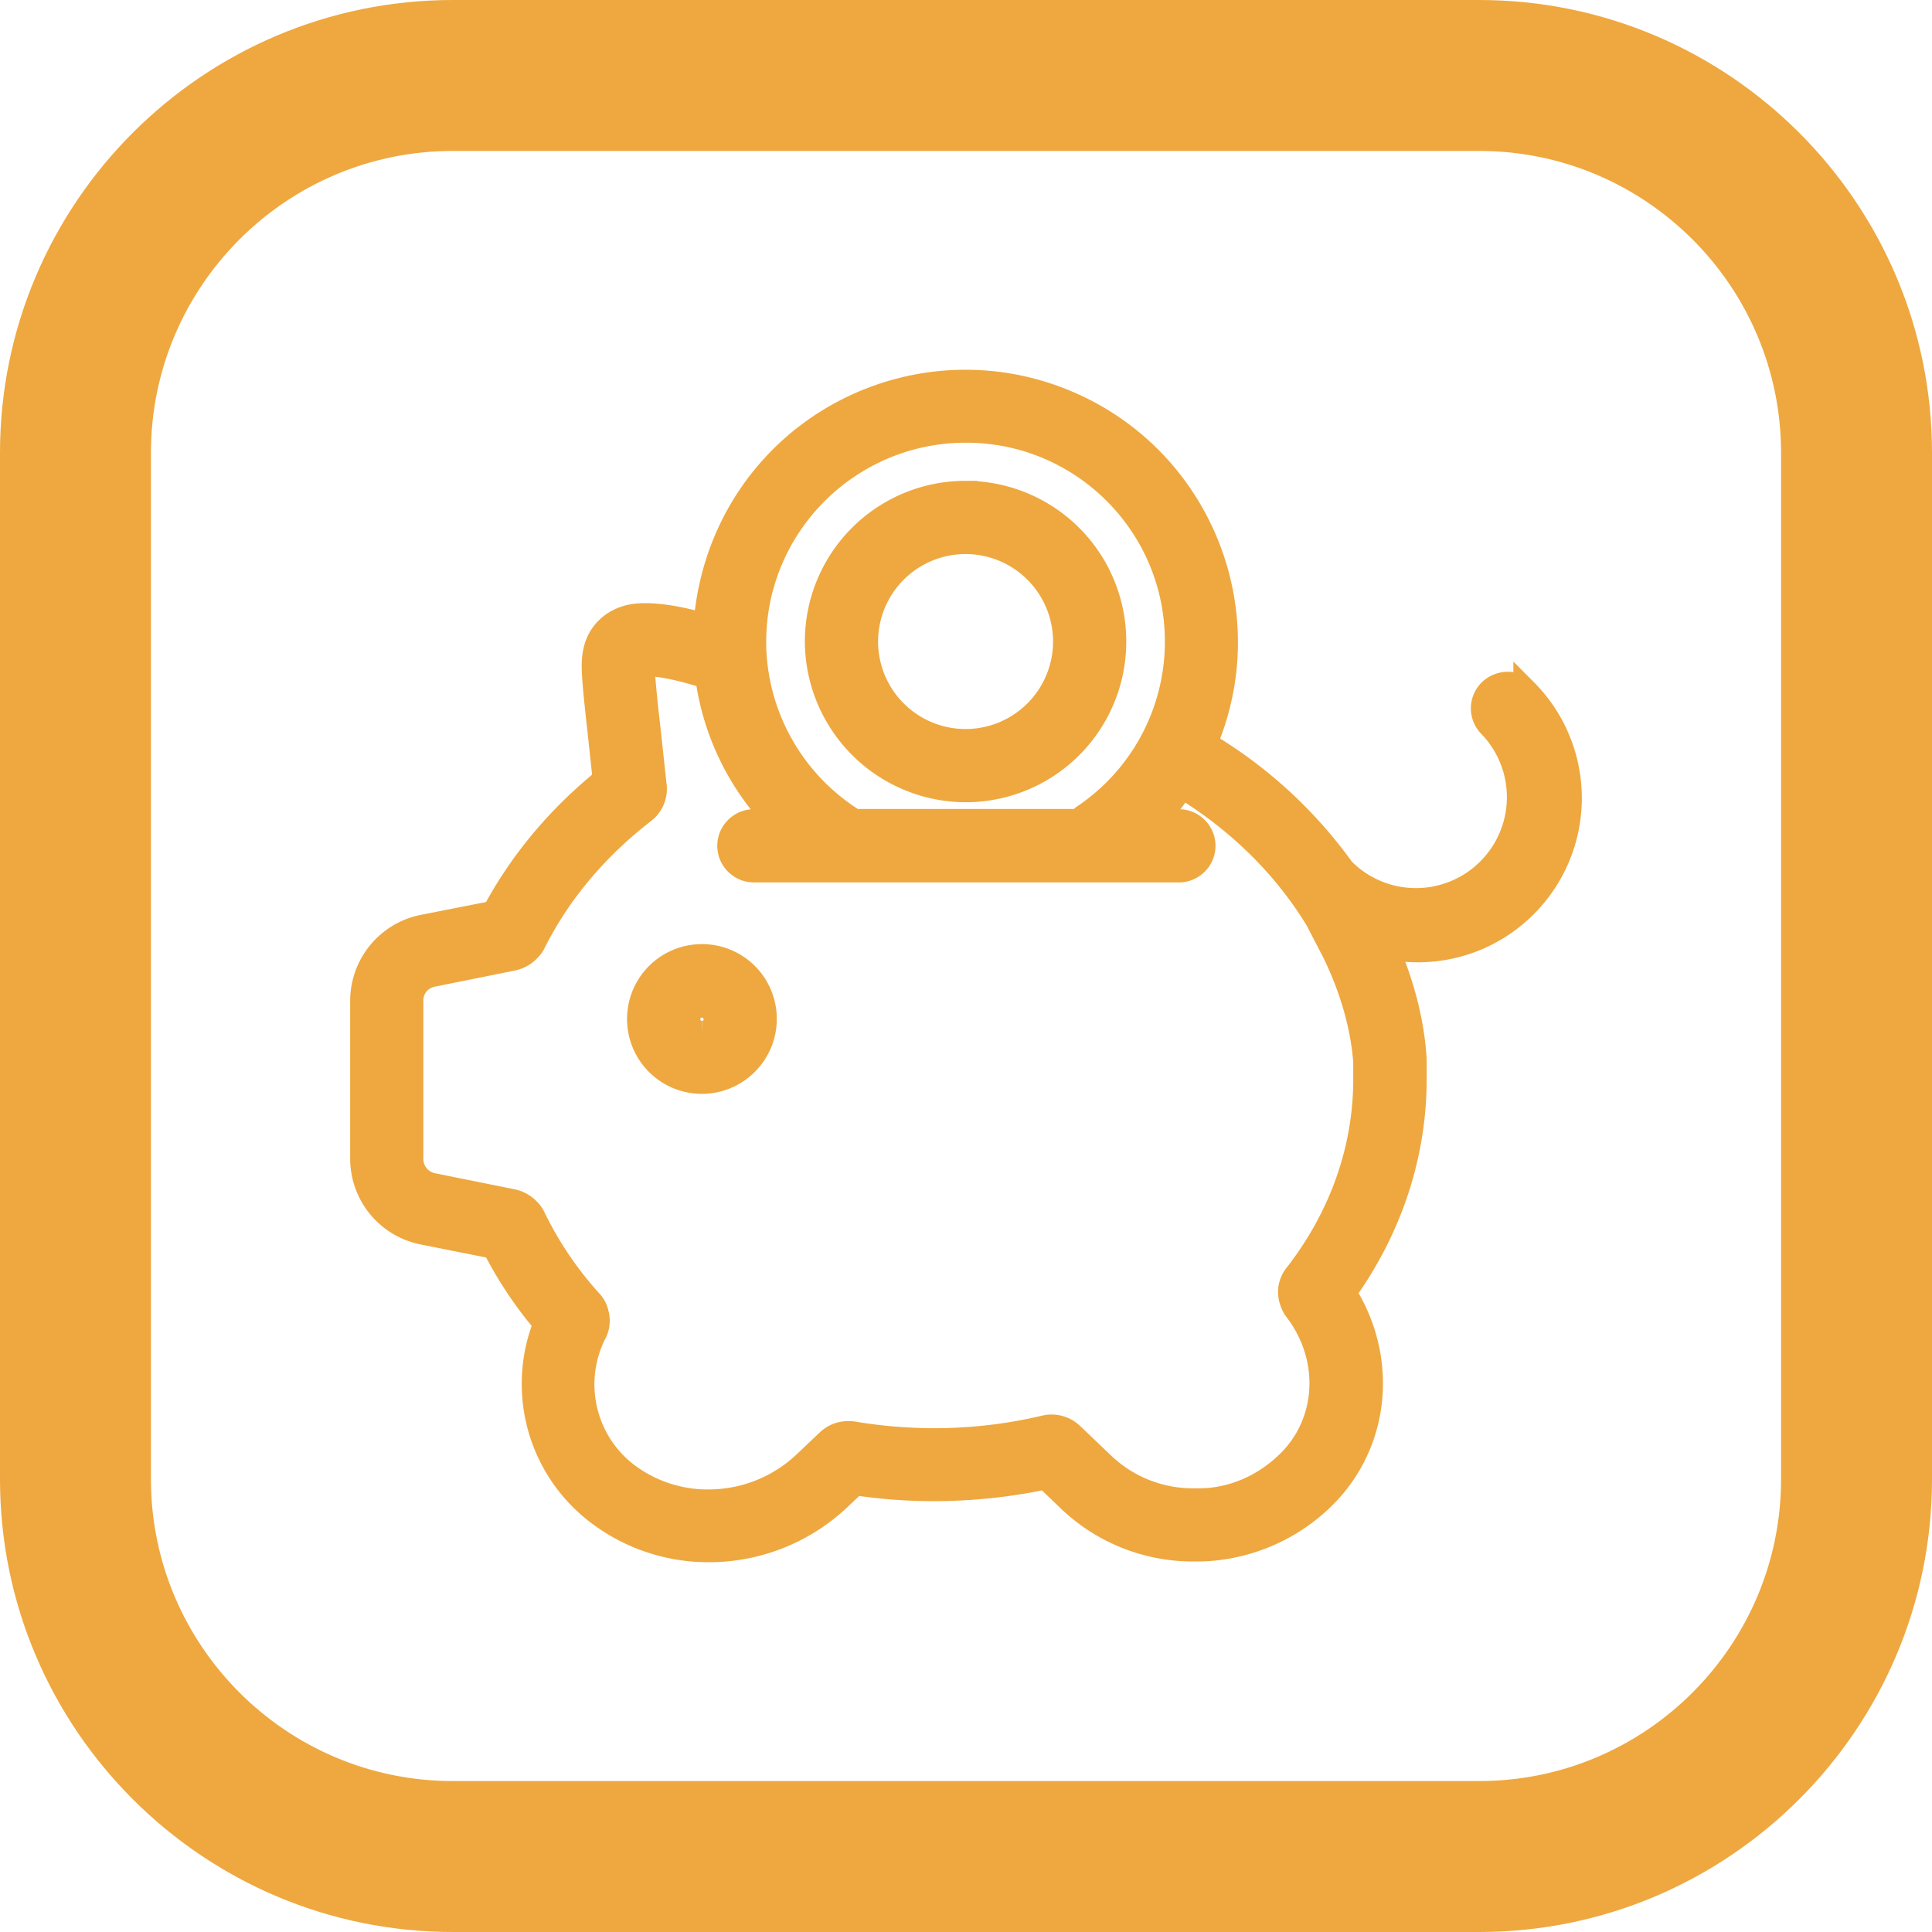<svg width="80" height="80" viewBox="0 0 80 80" fill="none" xmlns="http://www.w3.org/2000/svg"><path d="M61.25 80h-42.5C8.411 80 0 71.589 0 61.25v-42.5C0 8.411 8.411 0 18.75 0h42.5C71.589 0 80 8.411 80 18.75v42.5C80 71.589 71.589 80 61.25 80zM18.75 6.25c-6.893 0-12.5 5.607-12.5 12.5v42.5c0 6.892 5.607 12.5 12.5 12.5h42.5c6.892 0 12.5-5.608 12.5-12.5v-42.5c0-6.893-5.608-12.5-12.5-12.5h-42.5z" fill="#EEA83F"/><path d="M63.166 28.606l-.01-.01a1.056 1.056 0 0 0-1.453.02 1.011 1.011 0 0 0 0 1.432 4.266 4.266 0 0 1-6.032 6.032.18.18 0 0 0-.05-.04 18.823 18.823 0 0 0-5.718-5.25c2.326-5.484-.244-11.811-5.727-14.126-5.484-2.316-11.81.243-14.126 5.727a11.031 11.031 0 0 0-.833 3.514c-1.076-.305-1.94-.447-2.61-.427-1.076.01-1.868.68-1.99 1.666-.071.436-.02 1.076.213 3.158l.213 1.99c-1.95 1.584-3.483 3.433-4.59 5.504l-2.945.58A3.13 3.13 0 0 0 15 41.441v6.53a3.122 3.122 0 0 0 2.508 3.067l2.955.589a16.213 16.213 0 0 0 2.123 3.178 6.707 6.707 0 0 0 1.99 7.698 7.533 7.533 0 0 0 4.783 1.685c1.98 0 3.89-.751 5.342-2.102l.71-.67c2.62.396 5.302.305 7.891-.244l1.006.965a7.411 7.411 0 0 0 5.148 2.021h.244a7.545 7.545 0 0 0 5.26-2.326c2.133-2.254 2.387-5.646.701-8.306 1.91-2.661 2.915-5.708 2.915-8.856v-.741-.06c-.092-1.514-.488-3.078-1.178-4.662a6.266 6.266 0 0 0 5.758-1.706 6.298 6.298 0 0 0 .01-8.896zM39.982 17.831c4.823-.01 8.743 3.89 8.753 8.713a8.718 8.718 0 0 1-3.869 7.272c-.081.06-.162.182-.223.182H35.36c-.04 0-.091-.06-.142-.101a8.767 8.767 0 0 1-3.97-6.713c-.021-.233-.021-.436-.021-.62.01-4.813 3.92-8.722 8.754-8.733zM53.69 52.775c-.173.203-.437.67-.122 1.3.03.06.061.112.102.162 1.472 1.92 1.39 4.52-.193 6.195-1.006 1.046-2.366 1.696-3.839 1.696h-.193a5.404 5.404 0 0 1-3.747-1.462l-1.32-1.26a1.203 1.203 0 0 0-1.097-.304c-2.61.62-5.311.7-7.962.254-.06-.01-.111-.01-.172-.01-.325-.01-.63.111-.863.335l-.996.944a5.8 5.8 0 0 1-3.706 1.544 5.562 5.562 0 0 1-3.747-1.209 4.7 4.7 0 0 1-1.24-5.707 1.11 1.11 0 0 0 .112-.863 1.021 1.021 0 0 0-.243-.477 14.758 14.758 0 0 1-2.377-3.514 1.03 1.03 0 0 0-.193-.274 1.276 1.276 0 0 0-.72-.396l-3.27-.66a1.098 1.098 0 0 1-.874-1.077v-6.55c-.01-.518.356-.975.873-1.076l3.28-.66c.275-.051.528-.183.721-.397a.983.983 0 0 0 .193-.264c1.036-2.071 2.58-3.92 4.58-5.463.03-.03.061-.05.092-.081.233-.234.355-.549.345-.874 0-.04 0-.07-.01-.111l-.264-2.438c-.091-.781-.244-2.193-.224-2.579h.041c.406-.01 1.188.061 2.63.528a10.685 10.685 0 0 0 2.894 5.981h-.964c-.559 0-1.016.457-1.016 1.016 0 .559.457 1.015 1.016 1.015h17.598c.559 0 1.016-.456 1.016-1.015 0-.559-.457-1.016-1.016-1.016H47.76a8.103 8.103 0 0 0 1.178-1.452c2.346 1.422 4.276 3.331 5.606 5.525l.721 1.391c.741 1.533 1.168 3.087 1.27 4.509v.7c0 2.895-.986 5.687-2.844 8.094z" fill="#EEA83F" stroke="#EEA83F"/><path d="M29.065 39.594a2.598 2.598 0 0 0-2.6 2.6c0 1.442 1.168 2.6 2.6 2.6 1.432 0 2.6-1.168 2.6-2.6a2.592 2.592 0 0 0-2.6-2.6zm0 3.178a.568.568 0 1 1 0-1.137c.315 0 .569.254.569.569a.555.555 0 0 1-.57.568zM39.982 20.41a6.15 6.15 0 0 0-6.154 6.155 6.176 6.176 0 0 0 6.154 6.154 6.15 6.15 0 0 0 6.154-6.154 6.15 6.15 0 0 0-6.154-6.154zm0 10.278a4.126 4.126 0 0 1-4.123-4.123 4.126 4.126 0 0 1 4.123-4.123 4.126 4.126 0 0 1 4.123 4.123 4.126 4.126 0 0 1-4.123 4.123z" fill="#EEA83F" stroke="#EEA83F"/></svg>